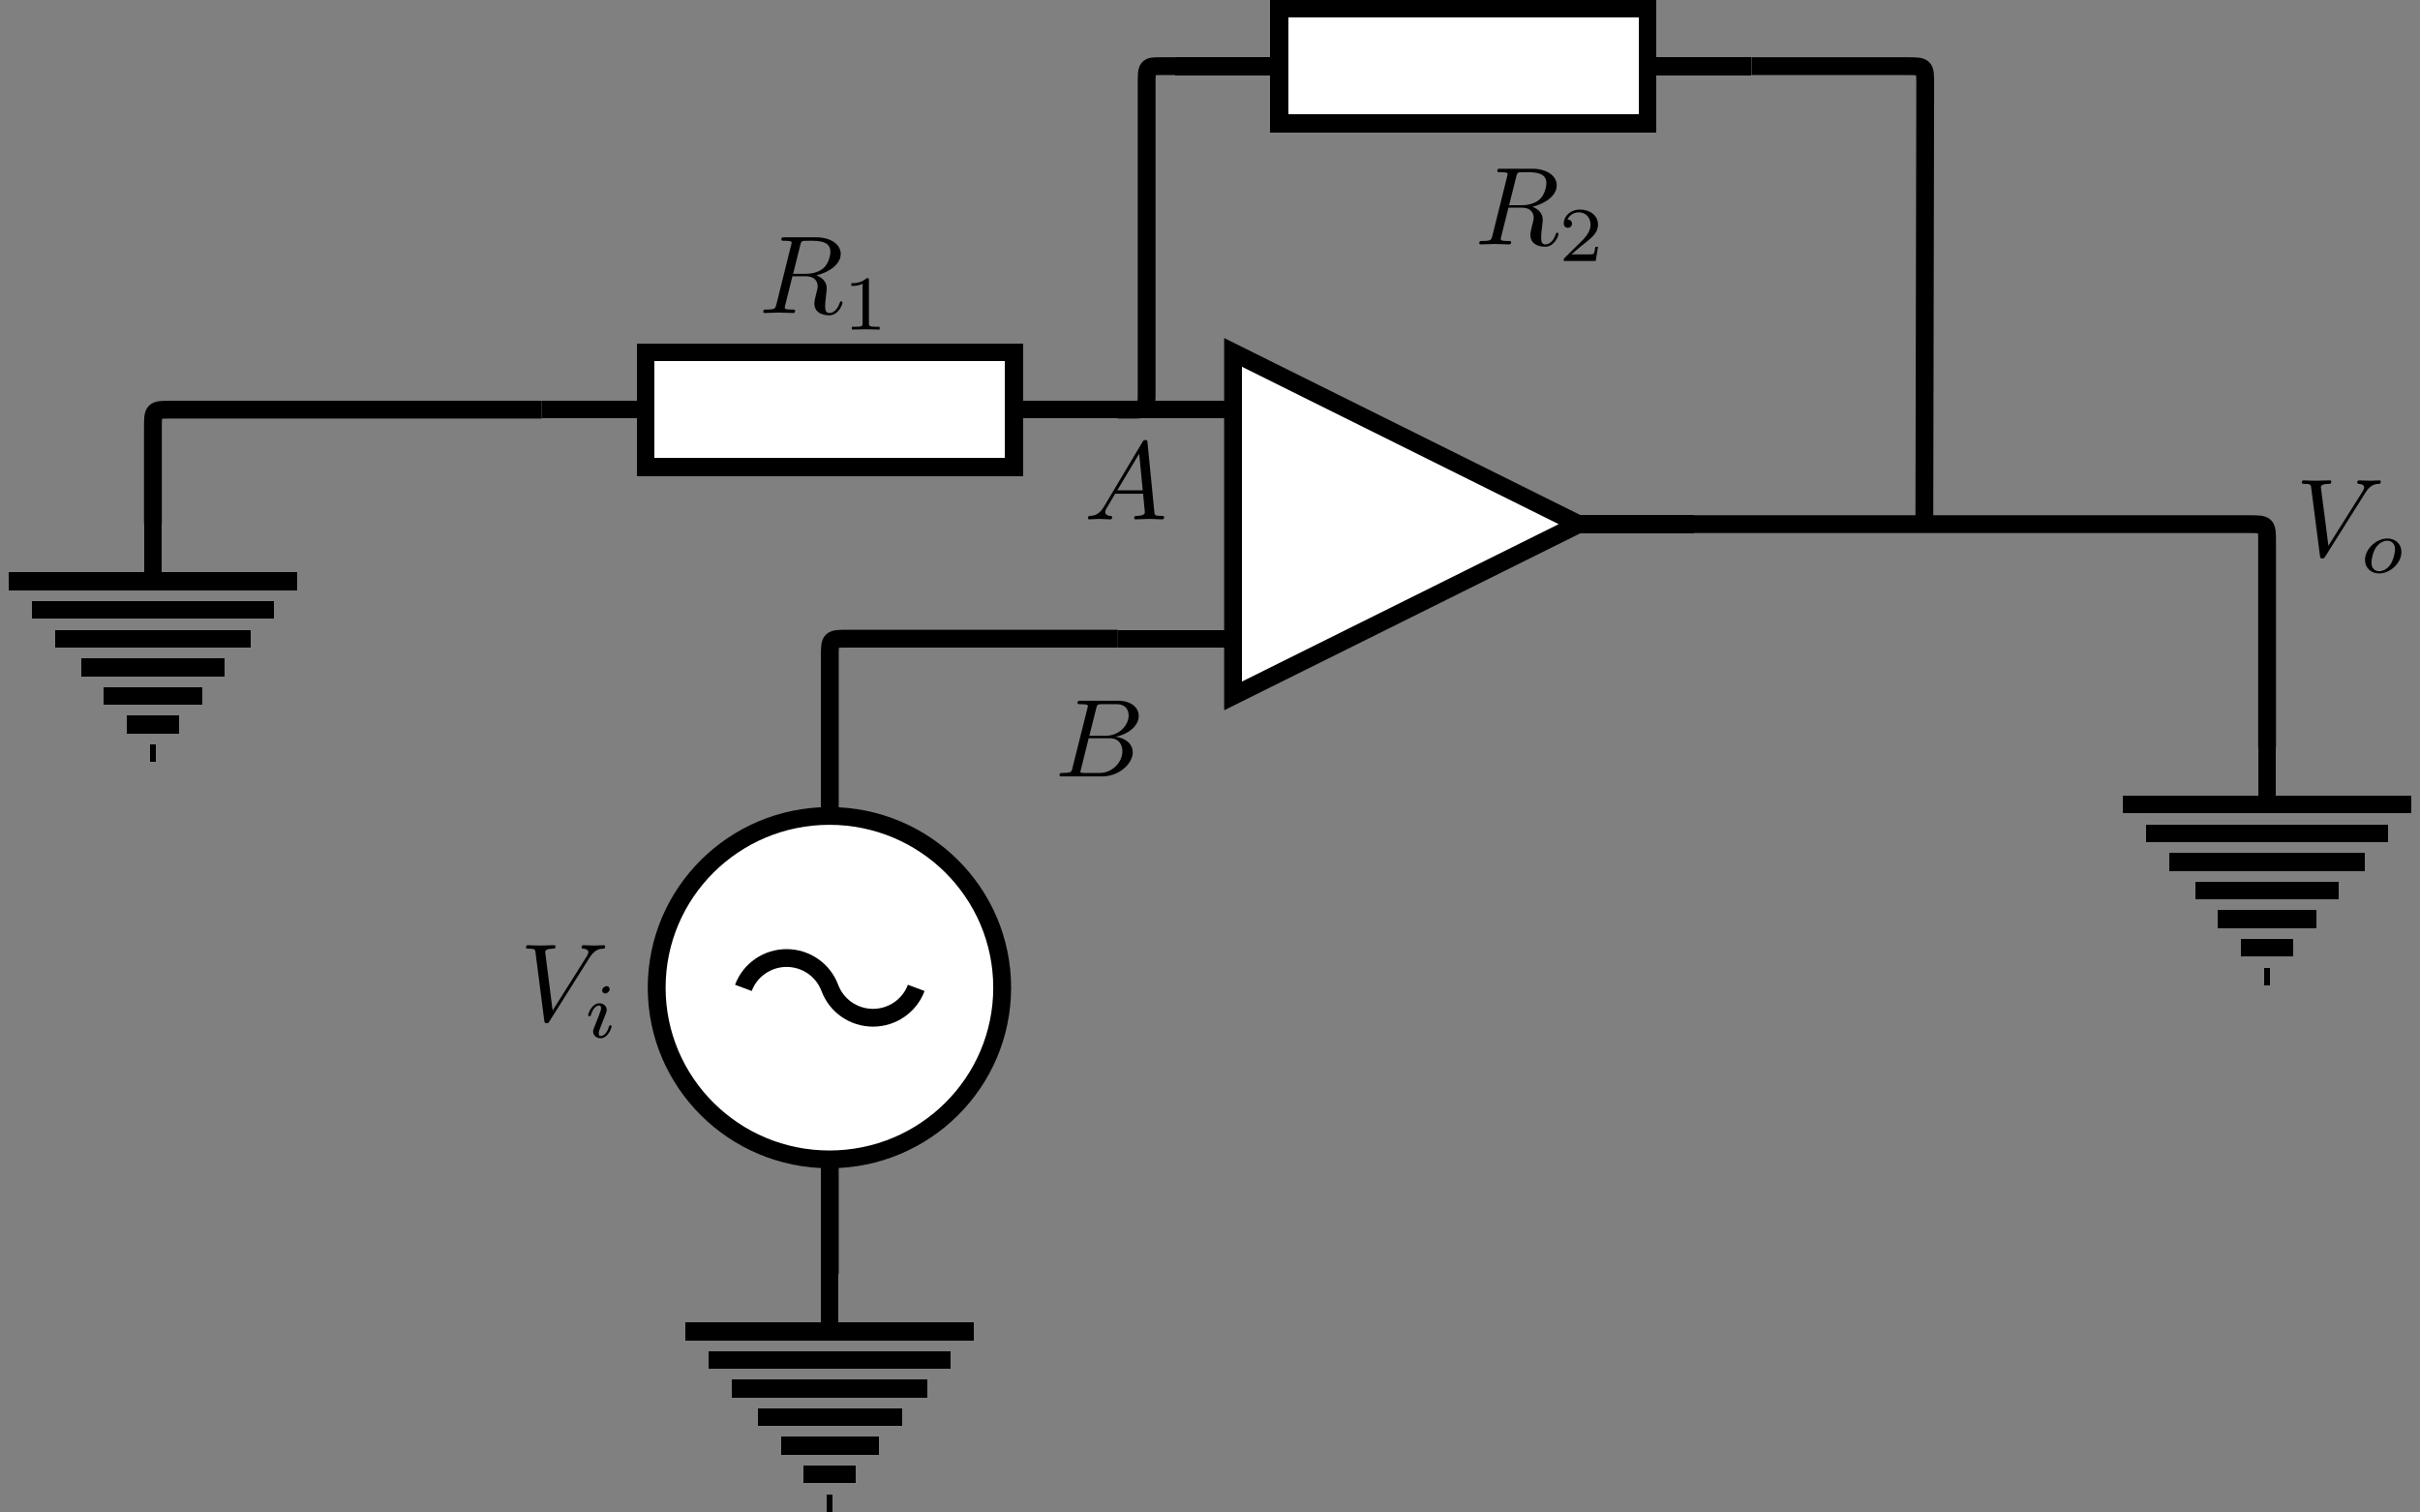 <?xml version="1.0" encoding="UTF-8" standalone="no"?>
<svg
   xmlns:ns0="http://www.iki.fi/pav/software/textext/"
   xmlns:dc="http://purl.org/dc/elements/1.1/"
   xmlns:cc="http://creativecommons.org/ns#"
   xmlns:rdf="http://www.w3.org/1999/02/22-rdf-syntax-ns#"
   xmlns:svg="http://www.w3.org/2000/svg"
   xmlns="http://www.w3.org/2000/svg"
   xmlns:sodipodi="http://sodipodi.sourceforge.net/DTD/sodipodi-0.dtd"
   xmlns:inkscape="http://www.inkscape.org/namespaces/inkscape"
   width="217.446"
   height="135.862"
   version="1.1"
   id="svg3127"
   inkscape:version="0.48.2 r9819"
   sodipodi:docname="non-inverting_amp.pdf">
  <rect width="100%" height="100%" fill="#808080" stroke="none"/>
  <sodipodi:namedview
     pagecolor="#ffffff"
     bordercolor="#666666"
     borderopacity="1"
     objecttolerance="10"
     gridtolerance="10"
     guidetolerance="10"
     inkscape:pageopacity="0"
     inkscape:pageshadow="2"
     inkscape:window-width="1366"
     inkscape:window-height="743"
     id="namedview3227"
     showgrid="false"
     inkscape:zoom="3.011774"
     inkscape:cx="138.95465"
     inkscape:cy="92.225832"
     inkscape:window-x="0"
     inkscape:window-y="3"
     inkscape:window-maximized="1"
     inkscape:current-layer="svg3127"
     fit-margin-top="0"
     fit-margin-left="0"
     fit-margin-right="0"
     fit-margin-bottom="0" />
  <defs
     id="defs3129" />
  <path
     style="fill:none;stroke:#000000;stroke-width:1.6;stroke-miterlimit:9.571;stroke-dasharray:none"
     inkscape:connector-curvature="0"
     d="m 105.617,5.945 9.318,0"
     shape-rendering="crispEdges"
     stroke-miterlimit="10"
     id="path3131" />
  <path
     style="fill:none;stroke:#000000;stroke-width:1.6;stroke-miterlimit:9.571;stroke-dasharray:none"
     inkscape:connector-curvature="0"
     d="m 148.062,5.945 9.318,0"
     shape-rendering="crispEdges"
     stroke-miterlimit="10"
     id="path3133" />
  <rect
     style="fill:#ffffff;stroke:#000000;stroke-width:1.6;stroke-miterlimit:9.571;stroke-dasharray:none"
     x="114.935"
     y="0.8"
     width="33.128"
     height="10.288"
     shape-rendering="crispEdges"
     id="rect3135" />
  <path
     style="fill:none;stroke:#000000;stroke-width:1.6;stroke-miterlimit:9.571;stroke-dasharray:none"
     inkscape:connector-curvature="0"
     d="m 48.68,36.81 9.317,0"
     shape-rendering="crispEdges"
     stroke-miterlimit="10"
     id="path3137" />
  <path
     style="fill:none;stroke:#000000;stroke-width:1.6;stroke-miterlimit:9.571;stroke-dasharray:none"
     inkscape:connector-curvature="0"
     d="m 91.125,36.81 9.317,0"
     shape-rendering="crispEdges"
     stroke-miterlimit="10"
     id="path3139" />
  <rect
     style="fill:#ffffff;stroke:#000000;stroke-width:1.6;stroke-miterlimit:9.571;stroke-dasharray:none"
     x="57.997"
     y="31.665"
     width="33.128"
     height="10.288"
     shape-rendering="crispEdges"
     id="rect3141" />
  <ellipse
     style="fill:#ffffff;stroke:#000000;stroke-width:9.549;stroke-miterlimit:9.571;stroke-dasharray:none"
     transform="matrix(0.168,0,0,0.167,0.745,0.813)"
     sodipodi:ry="92.389999"
     sodipodi:rx="92.389999"
     sodipodi:cy="526.53998"
     sodipodi:cx="439.17999"
     cx="439.18"
     cy="526.54"
     rx="92.39"
     ry="92.39"
     id="ellipse3143" />
  <path
     style="fill:none;stroke:#000000;stroke-width:1.6;stroke-miterlimit:9.571;stroke-dasharray:none"
     inkscape:connector-curvature="0"
     d="m 66.796,88.766 c 0.603,-1.614 2.151,-2.683 3.883,-2.683 1.731,0 3.279,1.069 3.883,2.683 0.602,1.614 2.15,2.683 3.881,2.683 1.731,0 3.281,-1.069 3.883,-2.683"
     stroke-miterlimit="10"
     id="path3145" />
  <path
     style="fill:none;stroke:#000000;stroke-width:1.6;stroke-miterlimit:9.571;stroke-dasharray:none"
     inkscape:connector-curvature="0"
     d="m 61.621,119.631 25.881,0"
     shape-rendering="crispEdges"
     stroke-miterlimit="10"
     id="path3147" />
  <path
     style="fill:none;stroke:#000000;stroke-width:1.6;stroke-miterlimit:9.571;stroke-dasharray:none"
     inkscape:connector-curvature="0"
     d="m 63.691,122.201 21.739,0"
     shape-rendering="crispEdges"
     stroke-miterlimit="10"
     id="path3149" />
  <path
     style="fill:none;stroke:#000000;stroke-width:1.6;stroke-miterlimit:9.571;stroke-dasharray:none"
     inkscape:connector-curvature="0"
     d="m 65.76,124.774 17.599,0"
     shape-rendering="crispEdges"
     stroke-miterlimit="10"
     id="path3151" />
  <path
     style="fill:none;stroke:#000000;stroke-width:1.6;stroke-miterlimit:9.571;stroke-dasharray:none"
     inkscape:connector-curvature="0"
     d="m 70.161,129.919 8.799,0"
     shape-rendering="crispEdges"
     stroke-miterlimit="10"
     id="path3153" />
  <path
     style="fill:none;stroke:#000000;stroke-width:1.6;stroke-miterlimit:9.571;stroke-dasharray:none"
     inkscape:connector-curvature="0"
     d="m 72.231,132.491 4.659,0"
     shape-rendering="crispEdges"
     stroke-miterlimit="10"
     id="path3155" />
  <path
     style="fill:none;stroke:#000000;stroke-width:1.6;stroke-miterlimit:9.571;stroke-dasharray:none"
     inkscape:connector-curvature="0"
     d="m 74.561,114.486 0,5.145"
     shape-rendering="crispEdges"
     stroke-miterlimit="10"
     id="path3157" />
  <path
     style="fill:none;stroke:#000000;stroke-width:1.6;stroke-miterlimit:9.571;stroke-dasharray:none"
     inkscape:connector-curvature="0"
     d="m 68.09,127.346 12.94,0"
     shape-rendering="crispEdges"
     stroke-miterlimit="10"
     id="path3159" />
  <path
     style="fill:none;stroke:#000000;stroke-width:1.6;stroke-miterlimit:9.571;stroke-dasharray:none"
     inkscape:connector-curvature="0"
     d="m 74.302,135.062 0.518,0"
     shape-rendering="crispEdges"
     stroke-miterlimit="10"
     id="path3161" />
  <path
     style="fill:none;stroke:#000000;stroke-width:1.6;stroke-miterlimit:9.571;stroke-dasharray:none"
     inkscape:connector-curvature="0"
     d="m 152.203,47.098 49.822,0 c 1.681,0 1.681,0 1.681,1.67 l 0,18.391"
     stroke-miterlimit="10"
     id="path3163" />
  <path
     style="fill:none;stroke:#000000;stroke-width:1.6;stroke-miterlimit:9.571;stroke-dasharray:none"
     inkscape:connector-curvature="0"
     d="m 100.442,36.81 10.352,0"
     shape-rendering="crispEdges"
     stroke-miterlimit="10"
     id="path3165" />
  <path
     style="fill:none;stroke:#000000;stroke-width:1.6;stroke-miterlimit:9.571;stroke-dasharray:none"
     inkscape:connector-curvature="0"
     d="m 100.442,57.386 10.352,0"
     shape-rendering="crispEdges"
     stroke-miterlimit="10"
     id="path3167" />
  <path
     style="fill:none;stroke:#000000;stroke-width:1.6;stroke-miterlimit:9.571;stroke-dasharray:none"
     inkscape:connector-curvature="0"
     d="m 141.851,47.098 10.352,0"
     shape-rendering="crispEdges"
     stroke-miterlimit="10"
     id="path3169" />
  <path
     style="fill:#ffffff;stroke:#000000;stroke-width:1.6;stroke-miterlimit:9.571;stroke-dasharray:none"
     inkscape:connector-curvature="0"
     d="m 110.794,31.665 31.057,15.433 -31.057,15.433 z"
     stroke-miterlimit="10"
     id="path3171" />
  <path
     style="fill:none;stroke:#000000;stroke-width:1.6;stroke-miterlimit:9.571;stroke-dasharray:none"
     inkscape:connector-curvature="0"
     d="m 74.561,114.486 0,-3.474 c 0,-1.67 0,-1.67 0,-1.67 l 0,0 0,-5.143"
     stroke-miterlimit="10"
     id="path3173" />
  <path
     style="fill:none;stroke:#000000;stroke-width:1.6;stroke-miterlimit:9.571;stroke-dasharray:none"
     inkscape:connector-curvature="0"
     d="m 74.561,73.333 0,-14.277 c 0,-1.67 0,-1.67 1.681,-1.67 l 24.2,0"
     stroke-miterlimit="10"
     id="path3175" />
  <path
     style="fill:none;stroke:#000000;stroke-width:1.6;stroke-miterlimit:9.571;stroke-dasharray:none"
     inkscape:connector-curvature="0"
     d="m 105.617,5.945 -1.293,0 c -1.294,0 -1.294,0 -1.294,1.67 l 0,27.524 c 0,1.67 0,1.67 -1.294,1.67 l -1.294,0"
     stroke-miterlimit="10"
     id="path3177" />
  <path
     style="fill:none;stroke:#000000;stroke-width:1.6;stroke-miterlimit:9.571;stroke-dasharray:none"
     inkscape:connector-curvature="0"
     d="m 157.38,5.945 13.932,0 c 1.681,0 1.681,0 1.676,1.67 l -0.079,39.483"
     stroke-miterlimit="10"
     id="path3179" />
  <path
     style="fill:none;stroke:#000000;stroke-width:1.6;stroke-miterlimit:9.571;stroke-dasharray:none"
     inkscape:connector-curvature="0"
     d="m 48.68,36.81 -33.259,0 c -1.681,0 -1.681,0 -1.681,1.67 l 0,8.617"
     stroke-miterlimit="10"
     id="path3181" />
  <path
     style="fill:none;stroke:#000000;stroke-width:1.6;stroke-miterlimit:9.571;stroke-dasharray:none"
     inkscape:connector-curvature="0"
     d="m 0.8,52.243 25.881,0"
     shape-rendering="crispEdges"
     stroke-miterlimit="10"
     id="path3183" />
  <path
     style="fill:none;stroke:#000000;stroke-width:1.6;stroke-miterlimit:9.571;stroke-dasharray:none"
     inkscape:connector-curvature="0"
     d="m 2.871,54.813 21.739,0"
     shape-rendering="crispEdges"
     stroke-miterlimit="10"
     id="path3185" />
  <path
     style="fill:none;stroke:#000000;stroke-width:1.6;stroke-miterlimit:9.571;stroke-dasharray:none"
     inkscape:connector-curvature="0"
     d="m 4.941,57.386 17.599,0"
     shape-rendering="crispEdges"
     stroke-miterlimit="10"
     id="path3187" />
  <path
     style="fill:none;stroke:#000000;stroke-width:1.6;stroke-miterlimit:9.571;stroke-dasharray:none"
     inkscape:connector-curvature="0"
     d="m 9.342,62.531 8.799,0"
     shape-rendering="crispEdges"
     stroke-miterlimit="10"
     id="path3189" />
  <path
     style="fill:none;stroke:#000000;stroke-width:1.6;stroke-miterlimit:9.571;stroke-dasharray:none"
     inkscape:connector-curvature="0"
     d="m 11.411,65.103 4.659,0"
     shape-rendering="crispEdges"
     stroke-miterlimit="10"
     id="path3191" />
  <path
     style="fill:none;stroke:#000000;stroke-width:1.6;stroke-miterlimit:9.571;stroke-dasharray:none"
     inkscape:connector-curvature="0"
     d="m 13.74,47.098 0,5.145"
     shape-rendering="crispEdges"
     stroke-miterlimit="10"
     id="path3193" />
  <path
     style="fill:none;stroke:#000000;stroke-width:1.6;stroke-miterlimit:9.571;stroke-dasharray:none"
     inkscape:connector-curvature="0"
     d="m 7.271,59.958 12.94,0"
     shape-rendering="crispEdges"
     stroke-miterlimit="10"
     id="path3195" />
  <path
     style="fill:none;stroke:#000000;stroke-width:1.6;stroke-miterlimit:9.571;stroke-dasharray:none"
     inkscape:connector-curvature="0"
     d="m 13.482,67.674 0.518,0"
     shape-rendering="crispEdges"
     stroke-miterlimit="10"
     id="path3197" />
  <rect
     style="fill:none;stroke:none"
     x="99.406"
     y="34.238"
     width="10.093"
     height="10.288"
     shape-rendering="crispEdges"
     id="rect3199" />
  <rect
     style="fill:none;stroke:none"
     x="96.818"
     y="46.583"
     width="10.093"
     height="10.288"
     shape-rendering="crispEdges"
     id="rect3205" />
  <path
     style="fill:none;stroke:#000000;stroke-width:1.6;stroke-miterlimit:9.571;stroke-dasharray:none"
     inkscape:connector-curvature="0"
     d="m 190.765,72.304 25.881,0"
     shape-rendering="crispEdges"
     stroke-miterlimit="10"
     id="path3211" />
  <path
     style="fill:none;stroke:#000000;stroke-width:1.6;stroke-miterlimit:9.571;stroke-dasharray:none"
     inkscape:connector-curvature="0"
     d="m 192.836,74.876 21.739,0"
     shape-rendering="crispEdges"
     stroke-miterlimit="10"
     id="path3213" />
  <path
     style="fill:none;stroke:#000000;stroke-width:1.6;stroke-miterlimit:9.571;stroke-dasharray:none"
     inkscape:connector-curvature="0"
     d="m 194.907,77.449 17.599,0"
     shape-rendering="crispEdges"
     stroke-miterlimit="10"
     id="path3215" />
  <path
     style="fill:none;stroke:#000000;stroke-width:1.6;stroke-miterlimit:9.571;stroke-dasharray:none"
     inkscape:connector-curvature="0"
     d="m 199.307,82.592 8.799,0"
     shape-rendering="crispEdges"
     stroke-miterlimit="10"
     id="path3217" />
  <path
     style="fill:none;stroke:#000000;stroke-width:1.6;stroke-miterlimit:9.571;stroke-dasharray:none"
     inkscape:connector-curvature="0"
     d="m 201.376,85.164 4.659,0"
     shape-rendering="crispEdges"
     stroke-miterlimit="10"
     id="path3219" />
  <path
     style="fill:none;stroke:#000000;stroke-width:1.6;stroke-miterlimit:9.571;stroke-dasharray:none"
     inkscape:connector-curvature="0"
     d="m 203.705,67.159 0,5.145"
     shape-rendering="crispEdges"
     stroke-miterlimit="10"
     id="path3221" />
  <path
     style="fill:none;stroke:#000000;stroke-width:1.6;stroke-miterlimit:9.571;stroke-dasharray:none"
     inkscape:connector-curvature="0"
     d="m 197.236,80.021 12.94,0"
     shape-rendering="crispEdges"
     stroke-miterlimit="10"
     id="path3223" />
  <path
     style="fill:none;stroke:#000000;stroke-width:1.6;stroke-miterlimit:9.571;stroke-dasharray:none"
     inkscape:connector-curvature="0"
     d="m 203.447,87.737 0.518,0"
     shape-rendering="crispEdges"
     stroke-miterlimit="10"
     id="path3225" />
  <g
     style="font-style:normal;font-variant:normal;font-weight:normal;font-stretch:normal;letter-spacing:normal;word-spacing:normal;text-anchor:start;fill:none;stroke:#000000;stroke-linecap:butt;stroke-linejoin:miter;stroke-miterlimit:10.433;stroke-opacity:1;stroke-dasharray:none;stroke-dashoffset:0"
     id="content"
     transform="matrix(1,0,0,-1,-294.139,753.787)"
     xml:space="preserve"
     stroke-miterlimit="10.433"
     font-style="normal"
     font-variant="normal"
     font-weight="normal"
     font-stretch="normal"
     font-size-adjust="none"
     letter-spacing="normal"
     word-spacing="normal"
     ns0:text="\\[\nA\n\\]"
     ns0:preamble="/home/josh/Desktop/preamble (copy).txt">
<path
   style="fill:#000000;stroke-width:0"
   inkscape:connector-curvature="0"
   d="m 393.34,708.27 -0.04,-0.06 -0.04,-0.06 -0.04,-0.05 -0.03,-0.06 -0.04,-0.05 -0.04,-0.04 -0.03,-0.05 -0.04,-0.04 -0.04,-0.04 -0.04,-0.03 -0.03,-0.04 -0.04,-0.03 -0.04,-0.03 -0.04,-0.03 -0.03,-0.02 -0.04,-0.03 -0.04,-0.02 -0.04,-0.02 -0.04,-0.02 -0.03,-0.01 -0.04,-0.02 -0.04,-0.01 -0.04,-0.02 -0.04,-0.01 -0.04,-0.01 -0.04,-0.01 -0.04,0 -0.04,-0.01 -0.08,-0.01 -0.08,-0.01 c -0.12,-0.01 -0.21,-0.01 -0.21,-0.2 0,-0.06 0.05,-0.11 0.13,-0.11 0.27,0 0.58,0.04 0.86,0.04 0.33,0 0.68,-0.04 1,-0.04 0.05,0 0.18,0 0.18,0.19 0,0.11 -0.09,0.12 -0.16,0.12 -0.23,0.02 -0.46,0.1 -0.46,0.35 0,0.12 0.06,0.23 0.14,0.37 l 0.75,1.27 h 2.51 l -0.03,0.31 h -2.29 l 1.97,3.29 0.32,-3.29 0.03,-0.31 c 0.01,-0.2 0.16,-1.56 0.16,-1.66 0,-0.3 -0.52,-0.33 -0.72,-0.33 -0.14,0 -0.24,0 -0.24,-0.2 0,-0.11 0.12,-0.11 0.14,-0.11 0.41,0 0.83,0.04 1.24,0.04 0.25,0 0.88,-0.04 1.13,-0.04 0.06,0 0.18,0 0.18,0.2 0,0.11 -0.1,0.11 -0.23,0.11 -0.62,0 -0.62,0.07 -0.65,0.36 l -0.61,6.22 c -0.02,0.2 -0.02,0.24 -0.19,0.24 -0.16,0 -0.2,-0.07 -0.26,-0.17 z"
   id="path3280" />
</g>  <g
     style="font-style:normal;font-variant:normal;font-weight:normal;font-stretch:normal;letter-spacing:normal;word-spacing:normal;text-anchor:start;fill:none;stroke:#000000;stroke-linecap:butt;stroke-linejoin:miter;stroke-miterlimit:10.433;stroke-opacity:1;stroke-dasharray:none;stroke-dashoffset:0"
     ns0:preamble="/home/josh/Desktop/preamble (copy).txt"
     ns0:text="\\[\nB\n\\]"
     word-spacing="normal"
     letter-spacing="normal"
     font-size-adjust="none"
     font-stretch="normal"
     font-weight="normal"
     font-variant="normal"
     font-style="normal"
     stroke-miterlimit="10.433"
     xml:space="preserve"
     transform="matrix(1,0,0,-1,-296.481,776.886)"
     id="g4169">
<path
   id="path4171"
   d="m 392.85,707.9 -0.01,-0.03 0,-0.04 -0.01,-0.03 -0.01,-0.03 -0.01,-0.03 -0.01,-0.03 -0.01,-0.02 -0.01,-0.03 -0.01,-0.02 -0.01,-0.02 -0.02,-0.02 -0.01,-0.02 -0.02,-0.01 -0.01,-0.02 -0.02,-0.01 -0.02,-0.02 -0.02,-0.01 -0.03,-0.01 -0.03,-0.01 -0.03,-0.01 -0.03,-0.01 -0.02,0 -0.01,-0.01 -0.02,0 -0.02,0 -0.02,0 -0.02,-0.01 -0.03,0 -0.02,0 -0.02,0 -0.03,-0.01 -0.02,0 -0.03,0 -0.02,0 -0.03,0 -0.03,0 -0.03,0 -0.03,0 -0.03,0 -0.04,-0.01 -0.03,0 -0.04,0 -0.03,0 c -0.17,0 -0.27,0 -0.27,-0.2 0,-0.11 0.09,-0.11 0.27,-0.11 h 3.56 c 1.57,0 2.75,1.18 2.75,2.16 0,0.71 -0.58,1.29 -1.55,1.4 1.04,0.19 2.09,0.92 2.09,1.87 0,0.74 -0.66,1.37 -1.86,1.37 l -0.14,-0.31 c 0.88,0 1.09,-0.58 1.09,-1.02 0,-0.88 -0.86,-1.82 -2.07,-1.82 h -1.46 l -0.06,-0.22 h 1.88 c 0.96,0 1.15,-0.74 1.15,-1.17 0,-0.98 -0.89,-1.95 -2.06,-1.95 h -1.36 c -0.14,0 -0.16,0 -0.22,0.01 -0.1,0.01 -0.13,0.02 -0.13,0.1 0,0.03 0,0.05 0.05,0.23 l 0.69,2.78 0.06,0.22 0.62,2.47 c 0.09,0.34 0.11,0.37 0.54,0.37 h 1.28 l 0.14,0.31 h -3.35 c -0.19,0 -0.29,0 -0.29,-0.2 0,-0.11 0.09,-0.11 0.28,-0.11 0.02,0 0.21,0 0.38,-0.02 0.18,-0.02 0.27,-0.03 0.27,-0.16 0,-0.03 -0.01,-0.07 -0.04,-0.18 z"
   inkscape:connector-curvature="0"
   style="fill:#000000;stroke-width:0" />
</g>  <g
     id="g4296"
     transform="matrix(1,0,0,-1,-321.096,735.243)"
     xml:space="preserve"
     stroke-miterlimit="10.433"
     font-style="normal"
     font-variant="normal"
     font-weight="normal"
     font-stretch="normal"
     font-size-adjust="none"
     letter-spacing="normal"
     word-spacing="normal"
     ns0:text="\\[\nR_1\n\\]"
     ns0:preamble="/home/josh/Desktop/preamble (copy).txt"
     style="font-style:normal;font-variant:normal;font-weight:normal;font-stretch:normal;letter-spacing:normal;word-spacing:normal;text-anchor:start;fill:none;stroke:#000000;stroke-linecap:butt;stroke-linejoin:miter;stroke-miterlimit:10.433;stroke-opacity:1;stroke-dasharray:none;stroke-dashoffset:0">
<path
   d="m 394.45,710.51 0.09,0.02 0.1,0.03 0.09,0.02 0.1,0.03 0.09,0.04 0.1,0.03 0.1,0.04 0.09,0.04 0.1,0.04 0.09,0.05 0.09,0.05 0.09,0.05 0.09,0.05 0.08,0.06 0.09,0.05 0.08,0.06 0.08,0.07 0.07,0.06 0.07,0.07 0.07,0.07 0.06,0.07 0.06,0.07 0.06,0.08 0.05,0.08 0.04,0.08 0.04,0.08 0.04,0.08 0.03,0.09 0.02,0.09 0.01,0.09 0.01,0.09 0.01,0.09 c 0,0.86 -0.9,1.49 -2.21,1.49 h -2.84 c -0.2,0 -0.29,0 -0.29,-0.2 0,-0.11 0.09,-0.11 0.28,-0.11 0.02,0 0.21,0 0.38,-0.02 0.18,-0.02 0.27,-0.03 0.27,-0.16 0,-0.03 -0.01,-0.07 -0.04,-0.18 l -1.33,-5.35 c -0.1,-0.39 -0.12,-0.47 -0.91,-0.47 -0.18,0 -0.27,0 -0.27,-0.2 0,-0.11 0.12,-0.11 0.14,-0.11 0.28,0 0.98,0.04 1.26,0.04 0.27,0 0.98,-0.04 1.26,-0.04 0.08,0 0.2,0 0.2,0.2 0,0.11 -0.09,0.11 -0.28,0.11 -0.37,0 -0.65,0 -0.65,0.18 0,0.06 0.02,0.11 0.03,0.17 l 0.66,2.64 h 1.19 l -0.01,0.22 h -1.12 l 0.65,2.6 c 0.06,0.23 0.09,0.33 0.28,0.36 0.09,0.01 0.41,0.01 0.61,0.01 0.7,0 1.81,0 1.81,-0.98 0,-0.34 -0.16,-1.03 -0.55,-1.41 -0.26,-0.26 -0.78,-0.58 -1.68,-0.58 l 0.01,-0.22 c 0.9,0 1.08,-0.56 1.08,-0.91 0,-0.15 -0.08,-0.45 -0.14,-0.68 -0.07,-0.28 -0.16,-0.65 -0.16,-0.85 0,-1.07 1.2,-1.07 1.33,-1.07 0.85,0 1.2,1 1.2,1.14 0,0.12 -0.11,0.12 -0.12,0.12 -0.09,0 -0.11,-0.07 -0.13,-0.14 -0.25,-0.74 -0.68,-0.91 -0.91,-0.91 -0.33,0 -0.4,0.22 -0.4,0.61 0,0.31 0.06,0.82 0.1,1.14 0.02,0.14 0.04,0.33 0.04,0.46 0,0.77 -0.67,1.08 -0.93,1.18 z"
   id="path4298"
   inkscape:connector-curvature="0"
   style="fill:#000000;stroke-width:0" />
<path
   d="m 399.17,710.05 0,0.01 0,0.01 0,0.01 0,0.01 0,0 0,0.01 0,0.01 0,0.01 0,0 0,0.01 0,0 0,0.01 -0.01,0.01 0,0 0,0.01 0,0 0,0.01 0,0 0,0.01 0,0.01 -0.01,0.01 0,0 0,0.01 -0.01,0.01 0,0 -0.01,0.01 -0.01,0 0,0 -0.01,0.01 -0.01,0 -0.01,0 -0.01,0 0,0 -0.01,0 0,0 -0.01,0.01 0,0 -0.01,0 -0.01,0 0,0 -0.01,0 -0.01,0 0,0 -0.01,0 -0.01,0 -0.01,0 0,0 -0.01,0 -0.01,0 -0.01,0 c -0.45,-0.44 -1.08,-0.45 -1.37,-0.45 v -0.25 c 0.17,0 0.63,0 1.01,0.2 v -3.55 c 0,-0.23 0,-0.32 -0.69,-0.32 h -0.27 v -0.25 c 0.13,0.01 0.98,0.03 1.24,0.03 0.22,0 1.1,-0.02 1.25,-0.03 v 0.25 h -0.27 c -0.69,0 -0.69,0.09 -0.69,0.32 z"
   id="path4300"
   inkscape:connector-curvature="0"
   style="fill:#000000;stroke-width:0" />
</g>  <g
     style="font-style:normal;font-variant:normal;font-weight:normal;font-stretch:normal;letter-spacing:normal;word-spacing:normal;text-anchor:start;fill:none;stroke:#000000;stroke-linecap:butt;stroke-linejoin:miter;stroke-miterlimit:10.433;stroke-opacity:1;stroke-dasharray:none;stroke-dashoffset:0"
     ns0:preamble="/home/josh/Desktop/preamble (copy).txt"
     ns0:text="\\[\nR_2\n\\]"
     word-spacing="normal"
     letter-spacing="normal"
     font-size-adjust="none"
     font-stretch="normal"
     font-weight="normal"
     font-variant="normal"
     font-style="normal"
     stroke-miterlimit="10.433"
     xml:space="preserve"
     transform="matrix(1,0,0,-1,-256.761,729.08)"
     id="g4434">
<path
   id="path4436"
   d="m 394.45,710.51 0.09,0.02 0.1,0.03 0.09,0.02 0.1,0.03 0.09,0.04 0.1,0.03 0.1,0.04 0.09,0.04 0.1,0.04 0.09,0.05 0.09,0.05 0.09,0.05 0.09,0.05 0.08,0.06 0.09,0.05 0.08,0.06 0.08,0.07 0.07,0.06 0.07,0.07 0.07,0.07 0.06,0.07 0.06,0.07 0.06,0.08 0.05,0.08 0.04,0.08 0.04,0.08 0.04,0.08 0.03,0.09 0.02,0.09 0.01,0.09 0.01,0.09 0.01,0.09 c 0,0.86 -0.9,1.49 -2.21,1.49 h -2.84 c -0.2,0 -0.29,0 -0.29,-0.2 0,-0.11 0.09,-0.11 0.28,-0.11 0.02,0 0.21,0 0.38,-0.02 0.18,-0.02 0.27,-0.03 0.27,-0.16 0,-0.03 -0.01,-0.07 -0.04,-0.18 l -1.33,-5.35 c -0.1,-0.39 -0.12,-0.47 -0.91,-0.47 -0.18,0 -0.27,0 -0.27,-0.2 0,-0.11 0.12,-0.11 0.14,-0.11 0.28,0 0.98,0.04 1.26,0.04 0.27,0 0.98,-0.04 1.26,-0.04 0.08,0 0.2,0 0.2,0.2 0,0.11 -0.09,0.11 -0.28,0.11 -0.37,0 -0.65,0 -0.65,0.18 0,0.06 0.02,0.11 0.03,0.17 l 0.66,2.64 h 1.19 l -0.01,0.22 h -1.12 l 0.65,2.6 c 0.06,0.23 0.09,0.33 0.28,0.36 0.09,0.01 0.41,0.01 0.61,0.01 0.7,0 1.81,0 1.81,-0.98 0,-0.34 -0.16,-1.03 -0.55,-1.41 -0.26,-0.26 -0.78,-0.58 -1.68,-0.58 l 0.01,-0.22 c 0.9,0 1.08,-0.56 1.08,-0.91 0,-0.15 -0.08,-0.45 -0.14,-0.68 -0.07,-0.28 -0.16,-0.65 -0.16,-0.85 0,-1.07 1.2,-1.07 1.33,-1.07 0.85,0 1.2,1 1.2,1.14 0,0.12 -0.11,0.12 -0.12,0.12 -0.09,0 -0.11,-0.07 -0.13,-0.14 -0.25,-0.74 -0.68,-0.91 -0.91,-0.91 -0.33,0 -0.4,0.22 -0.4,0.61 0,0.31 0.06,0.82 0.1,1.14 0.02,0.14 0.04,0.33 0.04,0.46 0,0.77 -0.67,1.08 -0.93,1.18 z"
   inkscape:connector-curvature="0"
   style="fill:#000000;stroke-width:0" />
<path
   id="path4438"
   d="m 400.35,706.9 h -0.24 c -0.02,-0.16 -0.09,-0.57 -0.18,-0.64 -0.05,-0.04 -0.59,-0.04 -0.69,-0.04 h -1.28 c 0.74,0.65 0.98,0.84 1.4,1.17 0.51,0.41 0.99,0.84 0.99,1.5 0,0.84 -0.74,1.36 -1.63,1.36 -0.86,0 -1.45,-0.61 -1.45,-1.25 0,-0.35 0.3,-0.39 0.37,-0.39 0.17,0 0.37,0.12 0.37,0.37 0,0.13 -0.05,0.37 -0.41,0.37 0.22,0.49 0.69,0.65 1.02,0.65 0.69,0 1.06,-0.54 1.06,-1.11 0,-0.6 -0.44,-1.08 -0.66,-1.33 l -1.68,-1.66 c -0.07,-0.06 -0.07,-0.07 -0.07,-0.27 h 2.87 z"
   inkscape:connector-curvature="0"
   style="fill:#000000;stroke-width:0" />
</g>  <g
     id="g4575"
     transform="matrix(1,0,0,-1,-344.016,798.851)"
     xml:space="preserve"
     stroke-miterlimit="10.433"
     font-style="normal"
     font-variant="normal"
     font-weight="normal"
     font-stretch="normal"
     font-size-adjust="none"
     letter-spacing="normal"
     word-spacing="normal"
     ns0:text="\\[\nV_i\n\\]"
     ns0:preamble="/home/josh/Desktop/preamble (copy).txt"
     style="font-style:normal;font-variant:normal;font-weight:normal;font-stretch:normal;letter-spacing:normal;word-spacing:normal;text-anchor:start;fill:none;stroke:#000000;stroke-linecap:butt;stroke-linejoin:miter;stroke-miterlimit:10.433;stroke-opacity:1;stroke-dasharray:none;stroke-dashoffset:0">
<path
   style="fill:#000000;stroke-width:0"
   inkscape:connector-curvature="0"
   d="m 396.98,712.79 0.05,0.07 0.04,0.06 0.05,0.07 0.04,0.06 0.05,0.05 0.04,0.05 0.04,0.05 0.05,0.04 0.04,0.04 0.04,0.04 0.04,0.03 0.04,0.04 0.05,0.02 0.04,0.03 0.04,0.02 0.04,0.02 0.04,0.02 0.03,0.02 0.04,0.02 0.04,0.01 0.04,0.01 0.04,0.01 0.04,0.01 0.03,0.01 0.04,0 0.04,0.01 0.07,0 0.07,0.01 0.07,0 c 0.12,0.01 0.13,0.18 0.13,0.19 0,0.08 -0.05,0.12 -0.13,0.12 -0.26,0 -0.55,-0.03 -0.82,-0.03 -0.33,0 -0.67,0.03 -0.99,0.03 -0.06,0 -0.18,0 -0.18,-0.19 0,-0.11 0.09,-0.12 0.15,-0.12 0.27,-0.02 0.46,-0.12 0.46,-0.32 0,-0.15 -0.15,-0.37 -0.15,-0.38 l -3.06,-4.86 -0.67,5.27 c 0,0.16 0.23,0.29 0.68,0.29 0.14,0 0.25,0 0.25,0.2 0,0.09 -0.08,0.11 -0.14,0.11 -0.4,0 -0.82,-0.03 -1.23,-0.03 -0.18,0 -0.37,0.01 -0.55,0.01 -0.18,0 -0.37,0.02 -0.54,0.02 -0.07,0 -0.19,0 -0.19,-0.19 0,-0.12 0.09,-0.12 0.25,-0.12 0.56,0 0.57,-0.09 0.6,-0.33 l 0.79,-6.14 c 0.03,-0.2 0.07,-0.23 0.19,-0.23 0.16,0 0.21,0.05 0.28,0.18 z"
   id="path4577" />
<path
   style="fill:#000000;stroke-width:0"
   inkscape:connector-curvature="0"
   d="m 398.79,709.98 0,0.01 0,0.01 0,0.01 0,0.01 -0.01,0.01 0,0.01 0,0.01 -0.01,0.02 0,0.01 0,0.01 -0.01,0.01 -0.01,0.01 0,0.01 -0.01,0.01 -0.01,0.01 0,0.01 -0.01,0.01 -0.01,0.01 -0.01,0.01 -0.01,0.01 -0.01,0 -0.02,0.01 -0.01,0.01 -0.01,0.01 -0.01,0 -0.02,0.01 -0.01,0 -0.02,0 -0.02,0.01 -0.01,0 -0.02,0 -0.02,0 c -0.18,0 -0.39,-0.18 -0.39,-0.38 0,-0.12 0.09,-0.27 0.28,-0.27 0.2,0 0.39,0.2 0.39,0.39 z"
   id="path4579" />
<path
   style="fill:#000000;stroke-width:0"
   inkscape:connector-curvature="0"
   d="m 397.37,706.44 0,-0.01 -0.01,-0.02 -0.01,-0.03 -0.01,-0.02 0,-0.02 -0.01,-0.01 0,-0.02 -0.01,-0.02 0,-0.02 0,-0.02 -0.01,-0.01 0,-0.01 0,-0.01 0,-0.01 0,-0.01 0,-0.02 0,-0.01 0,-0.01 0,-0.01 c 0,-0.32 0.28,-0.59 0.66,-0.59 0.7,0 1,0.96 1,1.06 0,0.1 -0.09,0.1 -0.11,0.1 -0.1,0 -0.1,-0.05 -0.13,-0.12 -0.16,-0.56 -0.47,-0.84 -0.74,-0.84 -0.14,0 -0.17,0.09 -0.17,0.24 0,0.16 0.04,0.29 0.11,0.44 0.07,0.19 0.14,0.38 0.22,0.56 0.06,0.17 0.31,0.8 0.34,0.88 0.02,0.07 0.04,0.16 0.04,0.23 0,0.32 -0.27,0.59 -0.66,0.59 -0.69,0 -1.01,-0.95 -1.01,-1.07 0,-0.09 0.1,-0.09 0.12,-0.09 0.1,0 0.1,0.04 0.13,0.11 0.18,0.6 0.48,0.85 0.74,0.85 0.11,0 0.17,-0.05 0.17,-0.24 0,-0.16 -0.04,-0.27 -0.21,-0.7 z"
   id="path4581" />
</g>  <g
     style="font-style:normal;font-variant:normal;font-weight:normal;font-stretch:normal;letter-spacing:normal;word-spacing:normal;text-anchor:start;fill:none;stroke:#000000;stroke-linecap:butt;stroke-linejoin:miter;stroke-miterlimit:10.433;stroke-opacity:1;stroke-dasharray:none;stroke-dashoffset:0"
     ns0:preamble="/home/josh/Desktop/preamble (copy).txt"
     ns0:text="\\[\nV_o\n\\]"
     word-spacing="normal"
     letter-spacing="normal"
     font-size-adjust="none"
     font-stretch="normal"
     font-weight="normal"
     font-variant="normal"
     font-style="normal"
     stroke-miterlimit="10.433"
     xml:space="preserve"
     transform="matrix(1,0,0,-1,-183.905,757.086)"
     id="g4732">
<path
   id="path4734"
   d="m 396.43,712.79 0.04,0.07 0.05,0.06 0.04,0.07 0.05,0.06 0.04,0.05 0.04,0.05 0.05,0.05 0.04,0.04 0.04,0.04 0.05,0.04 0.04,0.03 0.04,0.04 0.04,0.02 0.04,0.03 0.04,0.02 0.04,0.02 0.04,0.02 0.04,0.02 0.04,0.02 0.04,0.01 0.03,0.01 0.04,0.01 0.04,0.01 0.04,0.01 0.03,0 0.04,0.01 0.07,0 0.07,0.01 0.07,0 c 0.12,0.01 0.13,0.18 0.13,0.19 0,0.08 -0.05,0.12 -0.13,0.12 -0.26,0 -0.55,-0.03 -0.81,-0.03 -0.33,0 -0.67,0.03 -0.99,0.03 -0.06,0 -0.19,0 -0.19,-0.19 0,-0.11 0.09,-0.12 0.16,-0.12 0.27,-0.02 0.46,-0.12 0.46,-0.32 0,-0.15 -0.15,-0.37 -0.15,-0.38 l -3.06,-4.86 -0.68,5.27 c 0,0.16 0.23,0.29 0.69,0.29 0.14,0 0.25,0 0.25,0.2 0,0.09 -0.08,0.11 -0.14,0.11 -0.4,0 -0.83,-0.03 -1.24,-0.03 -0.18,0 -0.37,0.01 -0.55,0.01 -0.18,0 -0.37,0.02 -0.53,0.02 -0.07,0 -0.19,0 -0.19,-0.19 0,-0.12 0.09,-0.12 0.24,-0.12 0.56,0 0.57,-0.09 0.6,-0.33 l 0.79,-6.14 c 0.03,-0.2 0.07,-0.23 0.2,-0.23 0.16,0 0.2,0.05 0.28,0.18 z"
   inkscape:connector-curvature="0"
   style="fill:#000000;stroke-width:0" />
<path
   id="path4736"
   d="m 399.68,707.48 -0.01,0.07 0,0.07 -0.01,0.07 -0.01,0.06 -0.01,0.07 -0.02,0.06 -0.02,0.06 -0.02,0.06 -0.03,0.05 -0.03,0.05 -0.03,0.06 -0.03,0.04 -0.04,0.05 -0.04,0.05 -0.04,0.04 -0.04,0.04 -0.04,0.04 -0.05,0.03 -0.05,0.03 -0.05,0.04 -0.05,0.02 -0.05,0.03 -0.05,0.02 -0.06,0.03 -0.06,0.01 -0.06,0.02 -0.05,0.01 -0.06,0.02 -0.07,0.01 -0.06,0 -0.06,0.01 -0.06,0 -0.01,-0.2 c 0.38,0 0.7,-0.26 0.7,-0.77 0,-0.17 -0.09,-0.85 -0.4,-1.34 -0.26,-0.41 -0.68,-0.63 -1.03,-0.63 h 0 c -0.34,0 -0.69,0.22 -0.69,0.77 0,0.28 0.13,0.96 0.4,1.36 0.3,0.43 0.71,0.61 1.02,0.61 l 0.01,0.2 c -1.03,0 -2.01,-0.97 -2.01,-1.92 0,-0.7 0.51,-1.22 1.27,-1.22 0.99,0 2,0.92 2,1.92 z"
   inkscape:connector-curvature="0"
   style="fill:#000000;stroke-width:0" />
</g></svg>
